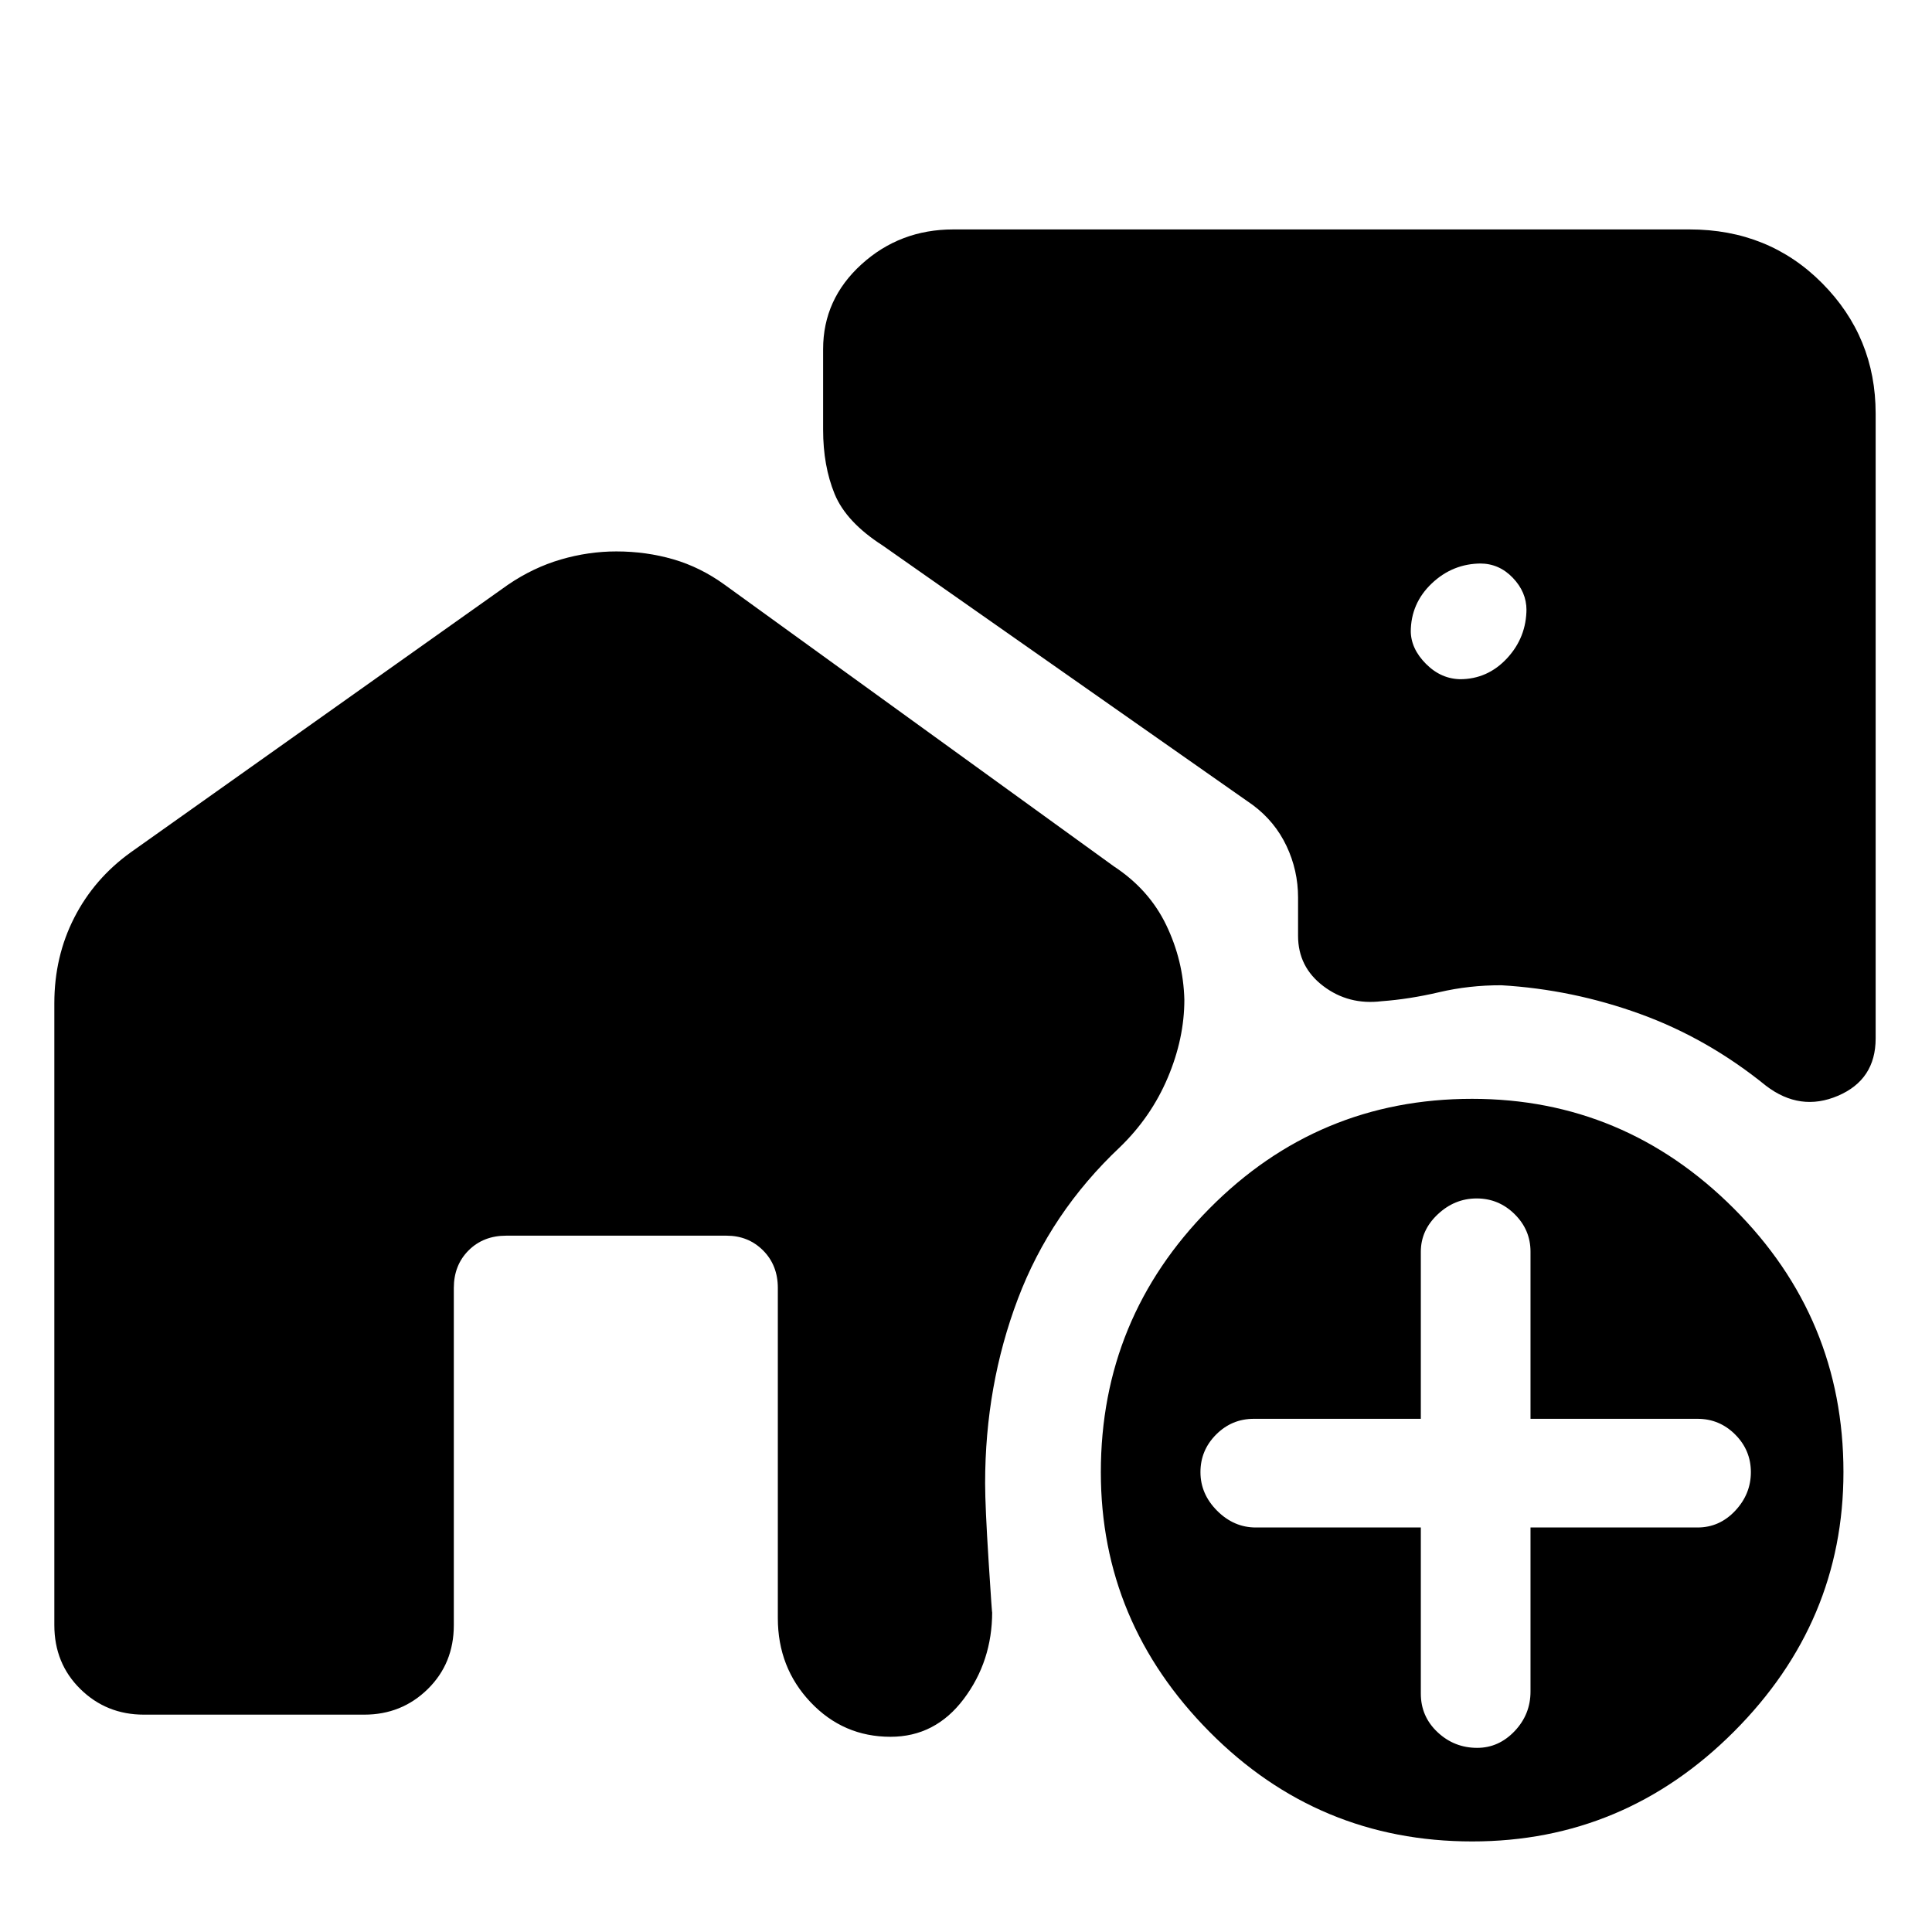 <svg xmlns="http://www.w3.org/2000/svg" height="48" viewBox="0 -960 960 960" width="48"><path d="M726.05-622.5h-.64q13.79 0 23.44-10.41 9.65-10.42 9.65-24.64v.64q0-8.89-6.8-15.99-6.79-7.1-16.25-7.1h.64q-14.22 0-24.66 9.91Q701-660.17 701-645.95v-.64q0 8.89 7.58 16.49 7.58 7.6 17.47 7.6ZM731.53-45Q655-45 601-99.47q-54-54.46-54-129 0-76.53 53.97-131.03 53.96-54.5 130.5-54.5 75.53 0 130.03 54.47 54.5 54.46 54.5 131Q916-154 861.53-99.5 807.07-45 731.53-45ZM706-201v82.55q0 11.35 8.3 19.15 8.3 7.8 19.7 7.8 10.7 0 18.6-8.3 7.9-8.3 7.9-19.7V-201h83q10.9 0 18.7-8.3 7.8-8.3 7.8-19.2 0-10.9-7.8-18.7-7.8-7.8-18.7-7.8h-83v-83.05q0-10.85-7.9-18.65-7.9-7.8-18.85-7.8-10.95 0-19.35 7.9-8.4 7.9-8.4 18.6v83h-83q-10.9 0-18.7 7.8-7.8 7.8-7.8 18.7 0 10.9 8.3 19.2 8.3 8.3 19.2 8.3h82ZM306.3-686q14.7 0 28.19 3.9 13.48 3.9 25.51 12.6l193.5 140q17.5 11.5 26 29.17 8.5 17.66 9 37.08 0 19.25-8.25 38.75T556.5-390q-34.5 32.5-50.75 75.48-16.25 42.98-16.25 91.49 0 11.53 1.75 39.03t1.75 25q0 24.46-14.14 43.23Q464.71-97 442.5-97q-23.46 0-39.73-17.18Q386.5-131.35 386.5-156v-164q0-11.33-7.33-18.67Q371.83-346 361-346H251.5q-11.33 0-18.67 7.33-7.33 7.34-7.33 18.67v167.5q0 19.07-12.95 31.79Q199.61-108 181-108H71.5q-18.61 0-31.55-12.71Q27-133.43 27-152.5v-309q0-23.19 9.93-42.57Q46.85-523.46 65-536.5l187.5-133Q265-678 278.7-682t27.6-4Zm533.2-160q39.43 0 65.97 26.77Q932-792.47 932-754.5V-444q0 20.5-18.75 28.5t-35.75-5q-28.95-23.5-62.52-35.67-33.57-12.18-68.97-14.26-16.02-.04-30.89 3.45-14.88 3.48-28.62 4.48-16.37 2-28.93-7.5Q645-479.5 645-495v-19q0-13.5-5.74-25.64-5.73-12.13-16.76-20.36l-184-129q-18.05-11.61-23.78-25.55Q409-728.5 409-746.5v-40q0-24.84 19.08-42.17Q447.17-846 473.7-846h365.8Z"/></svg>